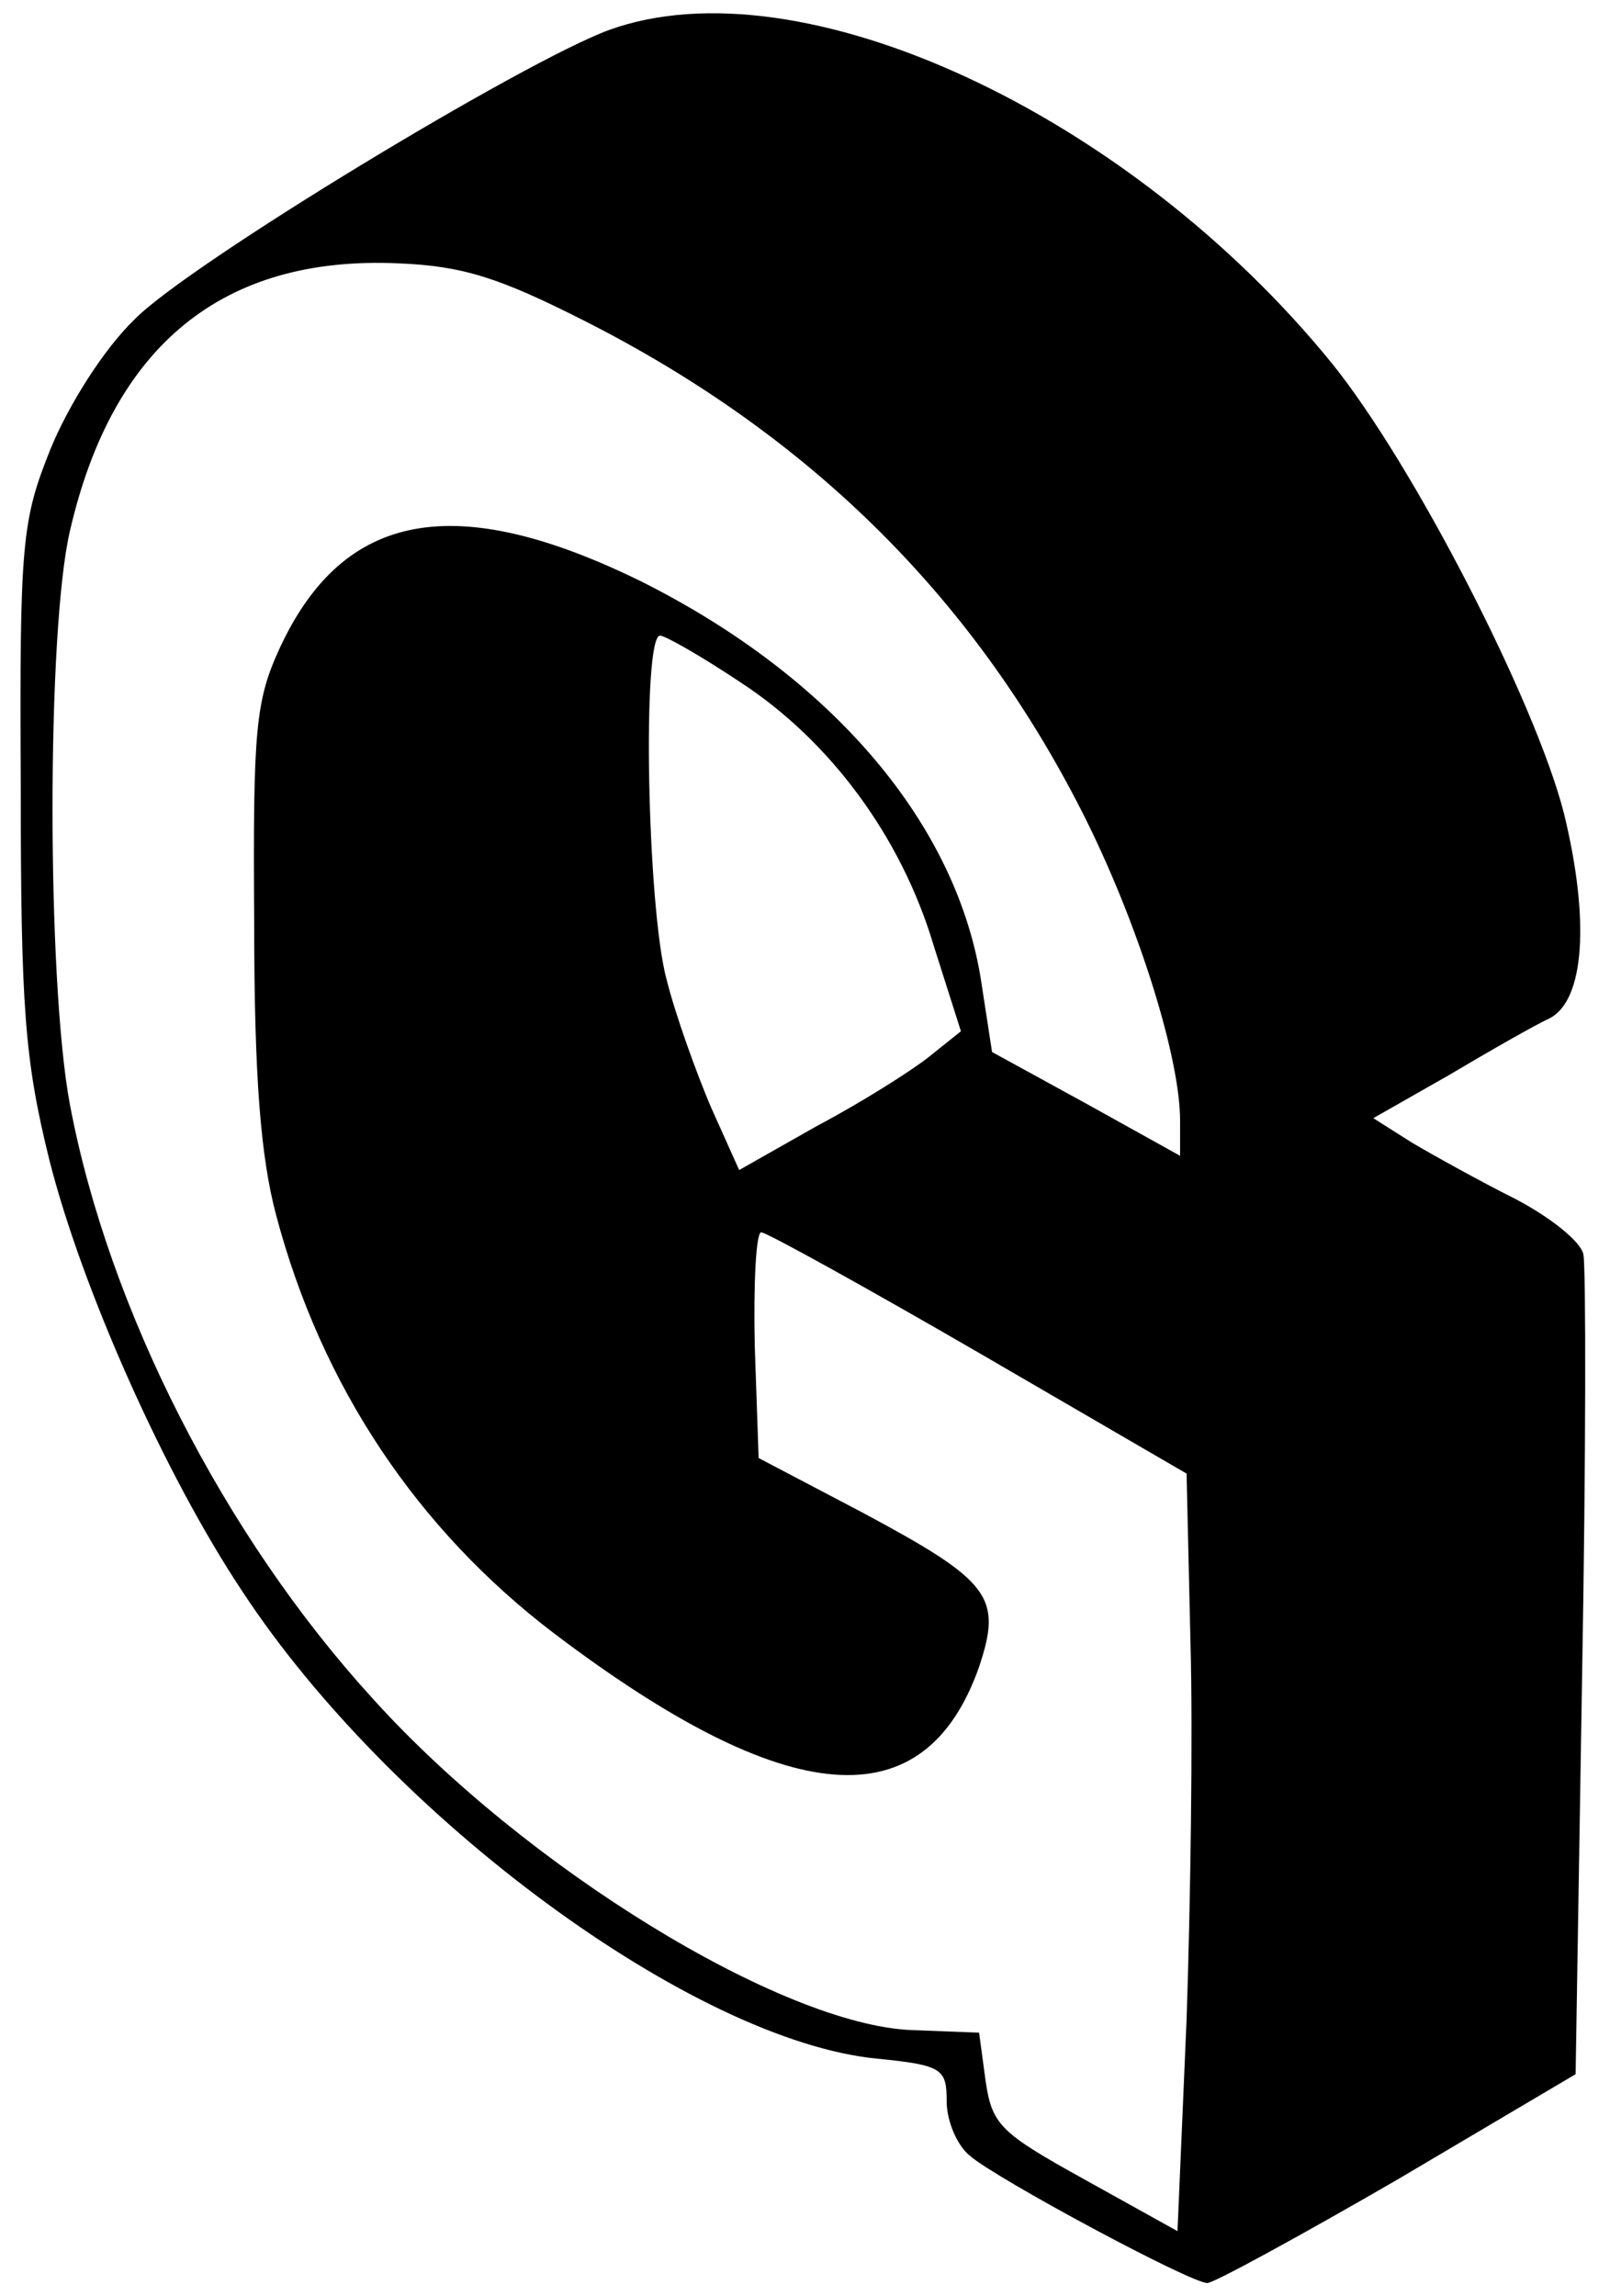 <?xml version="1.0" standalone="no"?>
<!DOCTYPE svg PUBLIC "-//W3C//DTD SVG 20010904//EN"
 "http://www.w3.org/TR/2001/REC-SVG-20010904/DTD/svg10.dtd">
<svg version="1.0" xmlns="http://www.w3.org/2000/svg"
 width="125pt" height="177pt" viewBox="0 0 125 177"
 preserveAspectRatio="xMidYMid meet">

<g transform="translate(0,177) scale(0.1,-0.1)"
fill="#000000" stroke="none">
<path d="M470 1747 c-66 -24 -325 -181 -366 -223 -24 -23 -51 -66 -65 -100
-22 -55 -24 -71 -23 -259 0 -172 3 -212 22 -289 25 -99 89 -243 149 -333 115
-175 348 -346 489 -360 51 -5 54 -8 54 -33 0 -15 8 -34 18 -42 21 -18 170 -98
183 -98 5 0 71 36 147 80 l137 81 5 307 c3 169 3 315 1 325 -2 10 -26 29 -53
43 -26 13 -62 33 -79 43 l-30 19 58 33 c32 19 67 39 78 44 27 14 31 76 11 158
-22 86 -116 269 -179 347 -157 193 -410 310 -557 257z m-18 -225 c175 -89 302
-216 386 -385 41 -83 72 -183 72 -231 l0 -27 -72 40 -73 40 -8 52 c-18 123
-115 237 -263 311 -143 70 -229 54 -278 -51 -19 -41 -21 -63 -20 -211 0 -121
5 -182 17 -227 35 -132 109 -242 214 -322 181 -137 286 -145 328 -26 18 54 9
66 -90 119 l-80 42 -3 87 c-1 48 1 87 5 87 4 0 80 -42 168 -93 l160 -93 3
-130 c2 -71 0 -202 -3 -291 l-7 -163 -72 40 c-65 36 -71 42 -76 76 l-5 37 -52
2 c-100 4 -298 125 -416 256 -114 125 -203 299 -233 457 -18 95 -18 367 0 443
33 143 118 212 253 206 50 -2 78 -11 145 -45z m119 -278 c69 -45 124 -119 149
-203 l21 -66 -25 -20 c-14 -11 -52 -35 -86 -53 l-60 -34 -22 49 c-11 26 -27
70 -34 98 -15 55 -19 265 -5 265 4 0 32 -16 62 -36z"/>
</g>
</svg>
